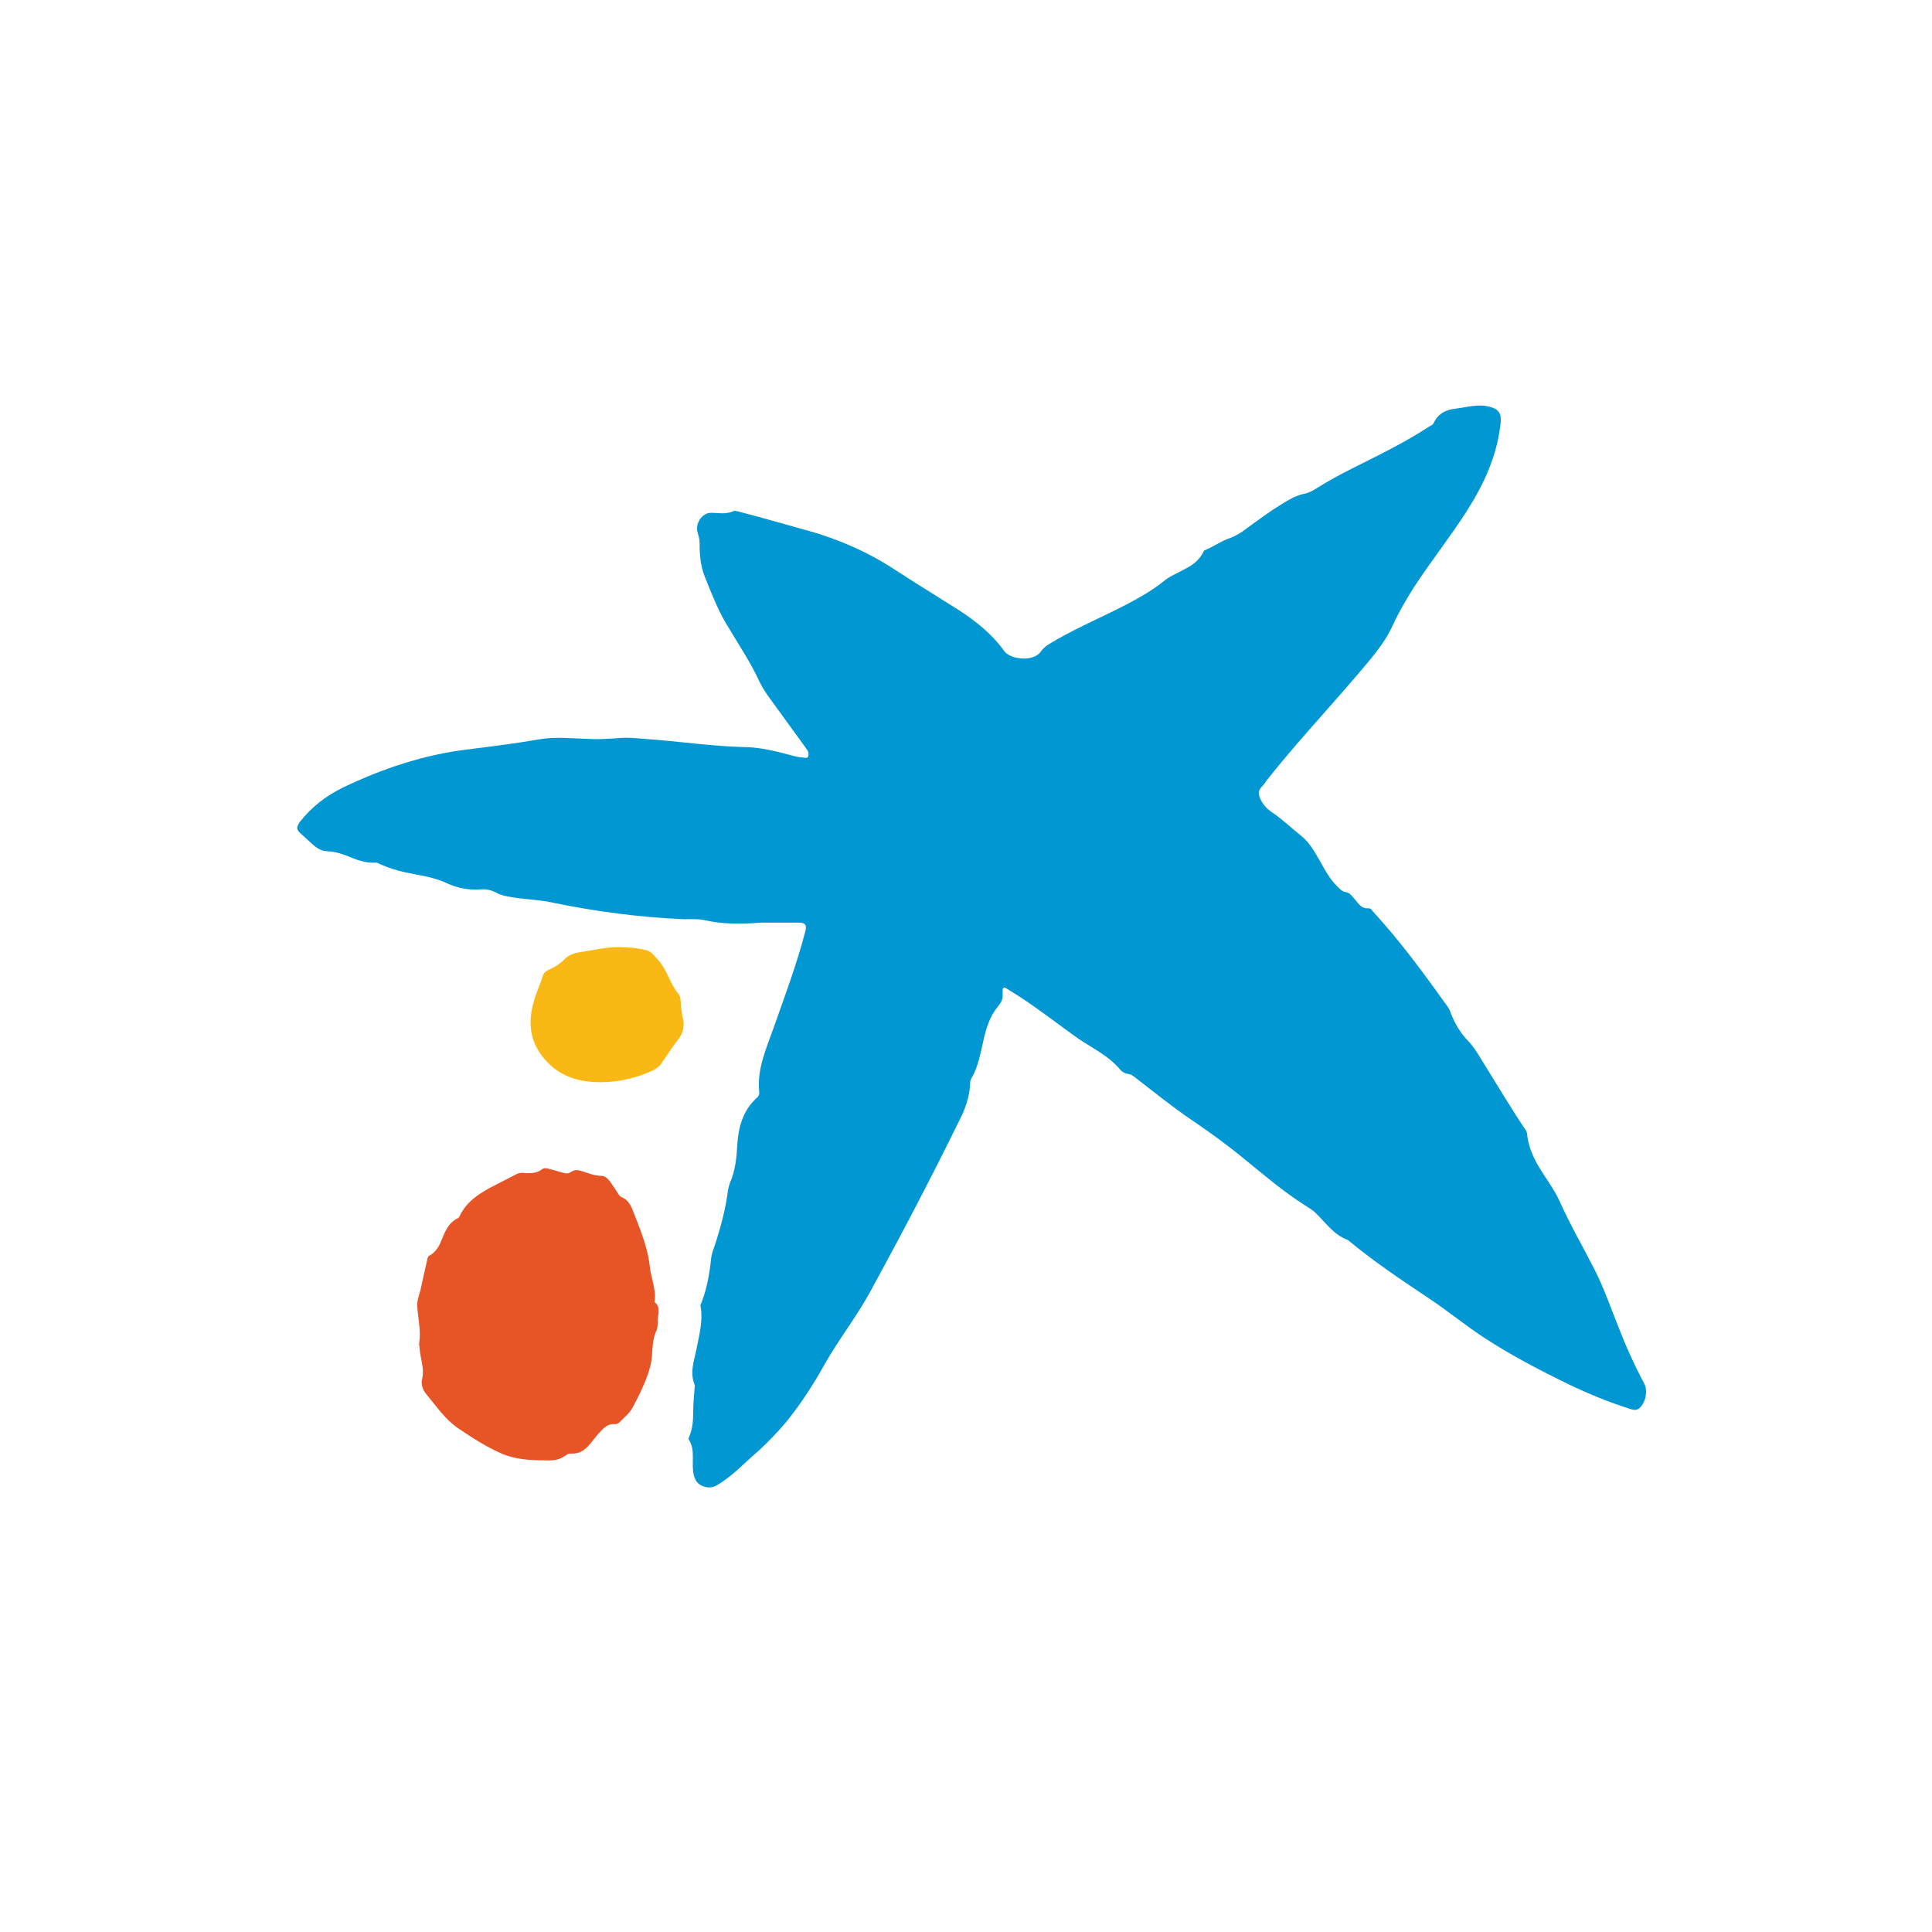 <?xml version="1.0" encoding="utf-8"?>
<!-- Generator: Adobe Illustrator 22.1.0, SVG Export Plug-In . SVG Version: 6.00 Build 0)  -->
<svg version="1.1" id="Layer_1" xmlns="http://www.w3.org/2000/svg" xmlns:xlink="http://www.w3.org/1999/xlink" x="0px" y="0px"
	 viewBox="0 0 512 512" style="enable-background:new 0 0 512 512;" xml:space="preserve">
<style type="text/css">
	.st0{fill:#0097D3;}
	.st1{fill:#E75426;}
	.st2{fill:#F9B814;}
</style>
<g>
	<g>
		<path class="st0" d="M79.7,220.9c1.1,1,2.2,2,3.3,3c1.1,1,2.4,1.7,3.9,1.7c1.8,0.1,3.6,0.6,5.3,1.3c2.4,1,4.8,1.9,7.4,1.7
			c0.4,0,0.7,0.2,1.1,0.4c2.2,1,4.5,1.7,6.8,2.2c3.7,0.8,7.5,1.2,11,2.9c2.9,1.3,5.7,1.8,8.8,1.6c1.4-0.1,2.7,0.1,4.1,0.8
			c1.2,0.7,2.6,1,3.9,1.2c3.8,0.7,7.8,0.7,11.6,1.6c11.3,2.3,22.7,3.8,34.3,4.3c1.8,0,3.6-0.1,5.3,0.2c5,1.2,10.2,1.1,15.3,0.7
			c3.1,0,6.1,0,9.8,0c1.8,0,2.3,0.6,1.8,2.4c-2.3,8.8-5.5,17.3-8.5,25.8c-1.9,5.4-4.3,10.6-3.7,16.6c0.1,0.8-0.2,1.3-0.8,1.8
			c-3.5,3.2-4.7,7.6-5,12.1c-0.2,3.6-0.5,7-2,10.4c-0.2,0.7-0.4,1.3-0.5,2c-0.6,4.7-1.8,9.2-3.2,13.6c-0.5,1.6-1.2,3.1-1.3,4.8
			c-0.4,3.8-1.1,7.6-2.5,11.2c-0.2,0.4-0.4,0.7-0.2,1.2c0.6,3.7-0.4,7.4-1.1,11c-0.6,3.1-1.9,6.3-0.5,9.6c0.1,0.2,0,0.4,0,0.6
			c-0.2,2.4-0.4,4.7-0.4,7c0,2-0.2,4.1-1,6c-0.1,0.4-0.4,0.6-0.1,1c1.2,1.9,1,3.9,1,6.1c0,1.4,0,2.9,0.6,4.2c0.8,2,3.6,2.9,5.6,1.8
			c4.3-2.4,7.5-6.1,11.2-9.2c2.6-2.4,5-4.9,7.3-7.6c3.9-4.8,7.2-9.9,10.2-15.3c3.8-6.7,8.6-12.8,12.3-19.6
			c8-14.7,15.8-29.5,23.2-44.6c1.7-3.2,3-6.7,3.1-10.4c0-0.4,0.1-0.7,0.2-1c1.9-3.1,2.5-6.7,3.3-10.2c0.7-3.2,1.7-6.5,3.9-9.1
			c0.8-1,1.3-1.9,1.2-3.1c0-0.4,0-0.6,0-1c0-0.7,0.2-1.2,1.1-0.6c1.1,0.7,2.3,1.4,3.5,2.2c5.4,3.5,10.4,7.5,15.7,11.2
			c3.7,2.5,7.8,4.4,10.8,8c0.5,0.6,1.3,1.1,2.2,1.2c0.7,0.1,1.3,0.5,1.9,1c4.8,3.7,9.6,7.6,14.6,11c4.9,3.3,9.7,6.8,14.2,10.5
			c5.3,4.3,10.4,8.7,16.1,12.3c1,0.7,2.2,1.3,3,2.2c2.6,2.5,4.7,5.7,8.4,7c6.8,5.7,14.2,10.6,21.5,15.5c5,3.3,9.7,7.2,14.6,10.4
			c7.2,4.7,14.7,8.6,22.3,12.3c5.4,2.6,11,4.9,16.8,6.7c0.7,0.2,1.3,0.2,1.9-0.2c1.8-1.4,2.5-4.7,1.4-6.7c-2.6-4.9-4.9-10-6.9-15.2
			c-2-5-3.8-10.2-6.2-14.9c-3.1-6.1-6.5-11.9-9.3-18.2c-1.4-3.1-3.6-5.9-5.3-8.8c-1.7-2.7-2.9-5.6-3.3-8.8c0-0.6-0.2-1-0.5-1.4
			c-3.7-5.5-7-11.1-10.5-16.7c-1.4-2.2-2.6-4.5-4.4-6.5c-2.3-2.3-3.8-4.9-4.9-7.8c-0.1-0.4-0.4-1-0.6-1.3
			c-6.3-8.8-12.7-17.6-20.1-25.6c-0.2-0.4-0.5-0.7-1-0.7c-1.8,0.2-2.6-1.1-3.6-2.3c-0.7-0.8-1.3-1.8-2.5-2c-0.8-0.1-1.3-0.6-1.9-1.2
			c-2.2-2-3.6-4.7-5-7.2c-1.4-2.4-2.7-4.8-5-6.6c-2.5-2-4.8-4.2-7.4-6c-1.3-0.8-2.5-2-3.2-3.5c-0.6-1.2-0.8-2.3,0.2-3.3
			c0.6-0.6,1.1-1.4,1.7-2.2c7.4-9.3,15.7-18.2,23.4-27.2c3.6-4.3,7.4-8.4,9.7-13.5c1.6-3.5,3.5-6.7,5.5-9.9
			c4.4-6.8,9.6-13.3,14-20.2c4.7-7.3,8.2-14.9,9.1-23.7c0.2-2.4-0.6-3.5-2.9-4.1c-3.1-0.8-6,0.1-9,0.5c-2.6,0.2-4.8,1.4-5.9,3.9
			c-0.2,0.4-0.7,0.6-1.1,0.8c-3.5,2.3-6.9,4.2-10.5,6.1c-6.6,3.5-13.5,6.5-19.7,10.5c-1.1,0.7-2.3,1.2-3.6,1.4
			c-0.7,0.2-1.4,0.5-2.2,0.8c-4.9,2.6-9.2,5.9-13.6,9.1c-1,0.6-1.9,1.2-3,1.6c-2.4,0.8-4.4,2.2-6.6,3.2c-0.4,0.1-0.6,0.2-0.7,0.6
			c-1.1,2.2-2.9,3.5-4.9,4.5c-1.9,1.1-4.1,1.9-5.7,3.3c-3,2.4-6.2,4.2-9.6,6c-6.1,3.2-12.5,5.9-18.5,9.3c-1.6,1-3.3,1.7-4.4,3.3
			c-1.8,2.7-8,2.2-9.7-0.2c-3.2-4.5-7.6-8-12.3-11c-5.5-3.5-11.1-6.9-16.6-10.5c-7.2-4.7-14.9-8.1-23.2-10.4
			c-6.2-1.7-12.3-3.5-18.5-5.1c-0.4,0-0.7-0.2-1-0.1c-2,1-4.1,0.5-6.1,0.5c-2.4,0-4.3,3-3.5,5.3c0.2,0.8,0.5,1.7,0.5,2.6
			c0,3.1,0.2,6.1,1.4,9.1c1.7,4.2,3.3,8.4,5.6,12.3c3,5.1,6.3,9.9,8.8,15.3c0.8,1.7,1.8,3.2,2.9,4.7c3.1,4.3,6.2,8.5,9.3,12.8
			c0.1,0.2,0.4,0.5,0.5,0.7c0.4,0.6,0.5,1.3,0.2,1.9c-0.2,0.5-1.1,0.1-1.6,0.1c-0.7,0-1.6-0.2-2.3-0.4c-4.2-1.1-8.2-2.2-12.5-2.3
			c-9.1-0.2-18-1.6-27.1-2.2c-2.2-0.2-4.4-0.4-6.7-0.2c-2.7,0.2-5.6,0.4-8.4,0.2c-4.1-0.1-8.2-0.6-12.4,0.1
			c-6.3,1.1-12.7,1.9-19.1,2.7c-11.7,1.4-22.7,5.1-33.3,10.2c-4.4,2.2-8.2,5.1-11.3,9.1C78.5,219.3,78.5,219.8,79.7,220.9z"/>
		<path class="st1" d="M173.5,345.1c-0.1,0,0-0.2,0-0.4c0.4-3.1-1-6-1.3-9.1c-0.5-4.5-2.2-9-3.9-13.3c-0.8-1.9-1.3-4.2-3.7-5.1
			c-0.2-0.1-0.5-0.4-0.6-0.6c-0.6-1-1.2-1.8-1.8-2.7c-0.7-1.1-1.6-2.3-2.9-2.3c-1.7,0-3.1-0.6-4.7-1.1c-1.1-0.4-2.2-0.7-3.3,0.1
			c-0.7,0.5-1.6,0.4-2.4,0.1c-1-0.2-1.9-0.6-2.9-0.8c-0.8-0.2-1.7-0.6-2.4,0c-1.3,1-2.6,1-4.1,1c-0.8-0.1-1.7-0.2-2.5,0.2
			c-2.4,1.2-4.8,2.5-7.2,3.7c-3.3,1.8-6.3,3.9-8,7.5c-0.1,0.2-0.2,0.4-0.4,0.5c-2.6,1.2-3.5,3.7-4.5,6.1c-0.6,1.6-1.6,3-3,3.8
			c-0.5,0.2-0.6,0.7-0.7,1.2c-0.6,2.6-1.2,5.4-1.8,8.1c-0.4,1.4-1,3-0.8,4.5c0.2,3.1,1,6.2,0.5,9.3c-0.1,0.5,0.1,1.1,0.1,1.6
			c0.2,2.6,1.3,5.3,0.7,7.9c-0.4,1.6,0.1,3,1.1,4.2c2.6,3.1,4.9,6.6,8.4,9c3.7,2.5,7.4,4.9,11.5,6.7c3.7,1.6,7.6,1.8,11.6,1.8
			c2.7,0.1,3.7-0.1,5.9-1.6c0.4-0.2,0.7-0.2,1.1-0.2c1.8,0.1,3.2-0.7,4.4-2c1.1-1.2,1.9-2.4,3-3.6c1.1-1.2,2.2-2.3,3.9-2.2
			c0.6,0.1,1.2-0.2,1.6-0.7c1.2-1.2,2.5-2.3,3.2-3.6c1.9-3.6,3.8-7.3,4.8-11.3c0.7-2.9,0.2-6,1.4-8.8c0.4-0.7,0.5-1.6,0.5-2.4
			C174.1,348.8,175.4,346.6,173.5,345.1z"/>
		<path class="st2" d="M175.5,281.5c1.3-1.9,2.5-3.8,3.9-5.6c1.7-2,2.2-4.2,1.4-6.7c-0.1-0.6-0.1-1.2-0.2-1.7
			c-0.4-1.3,0.1-3-0.8-4.1c-2.3-2.7-3-6.5-5.5-9.1c-1-1.1-1.7-2.2-3.1-2.5c-2.4-0.6-4.9-0.8-7.4-0.8c-3.2,0-6.6,0.8-9.8,1.3
			c-1.6,0.2-3.2,0.7-4.3,1.8c-1.3,1.4-2.9,2.3-4.5,3c-0.7,0.4-1.2,0.8-1.4,1.7c-0.7,2.2-1.7,4.3-2.3,6.5c-1.8,6-1,11.5,3.5,16.1
			c3.8,4.1,8.8,5.4,14.2,5.4c4.9,0,9.7-1.2,14-3.2C174.2,283,174.9,282.5,175.5,281.5z"/>
	</g>
</g>
</svg>
